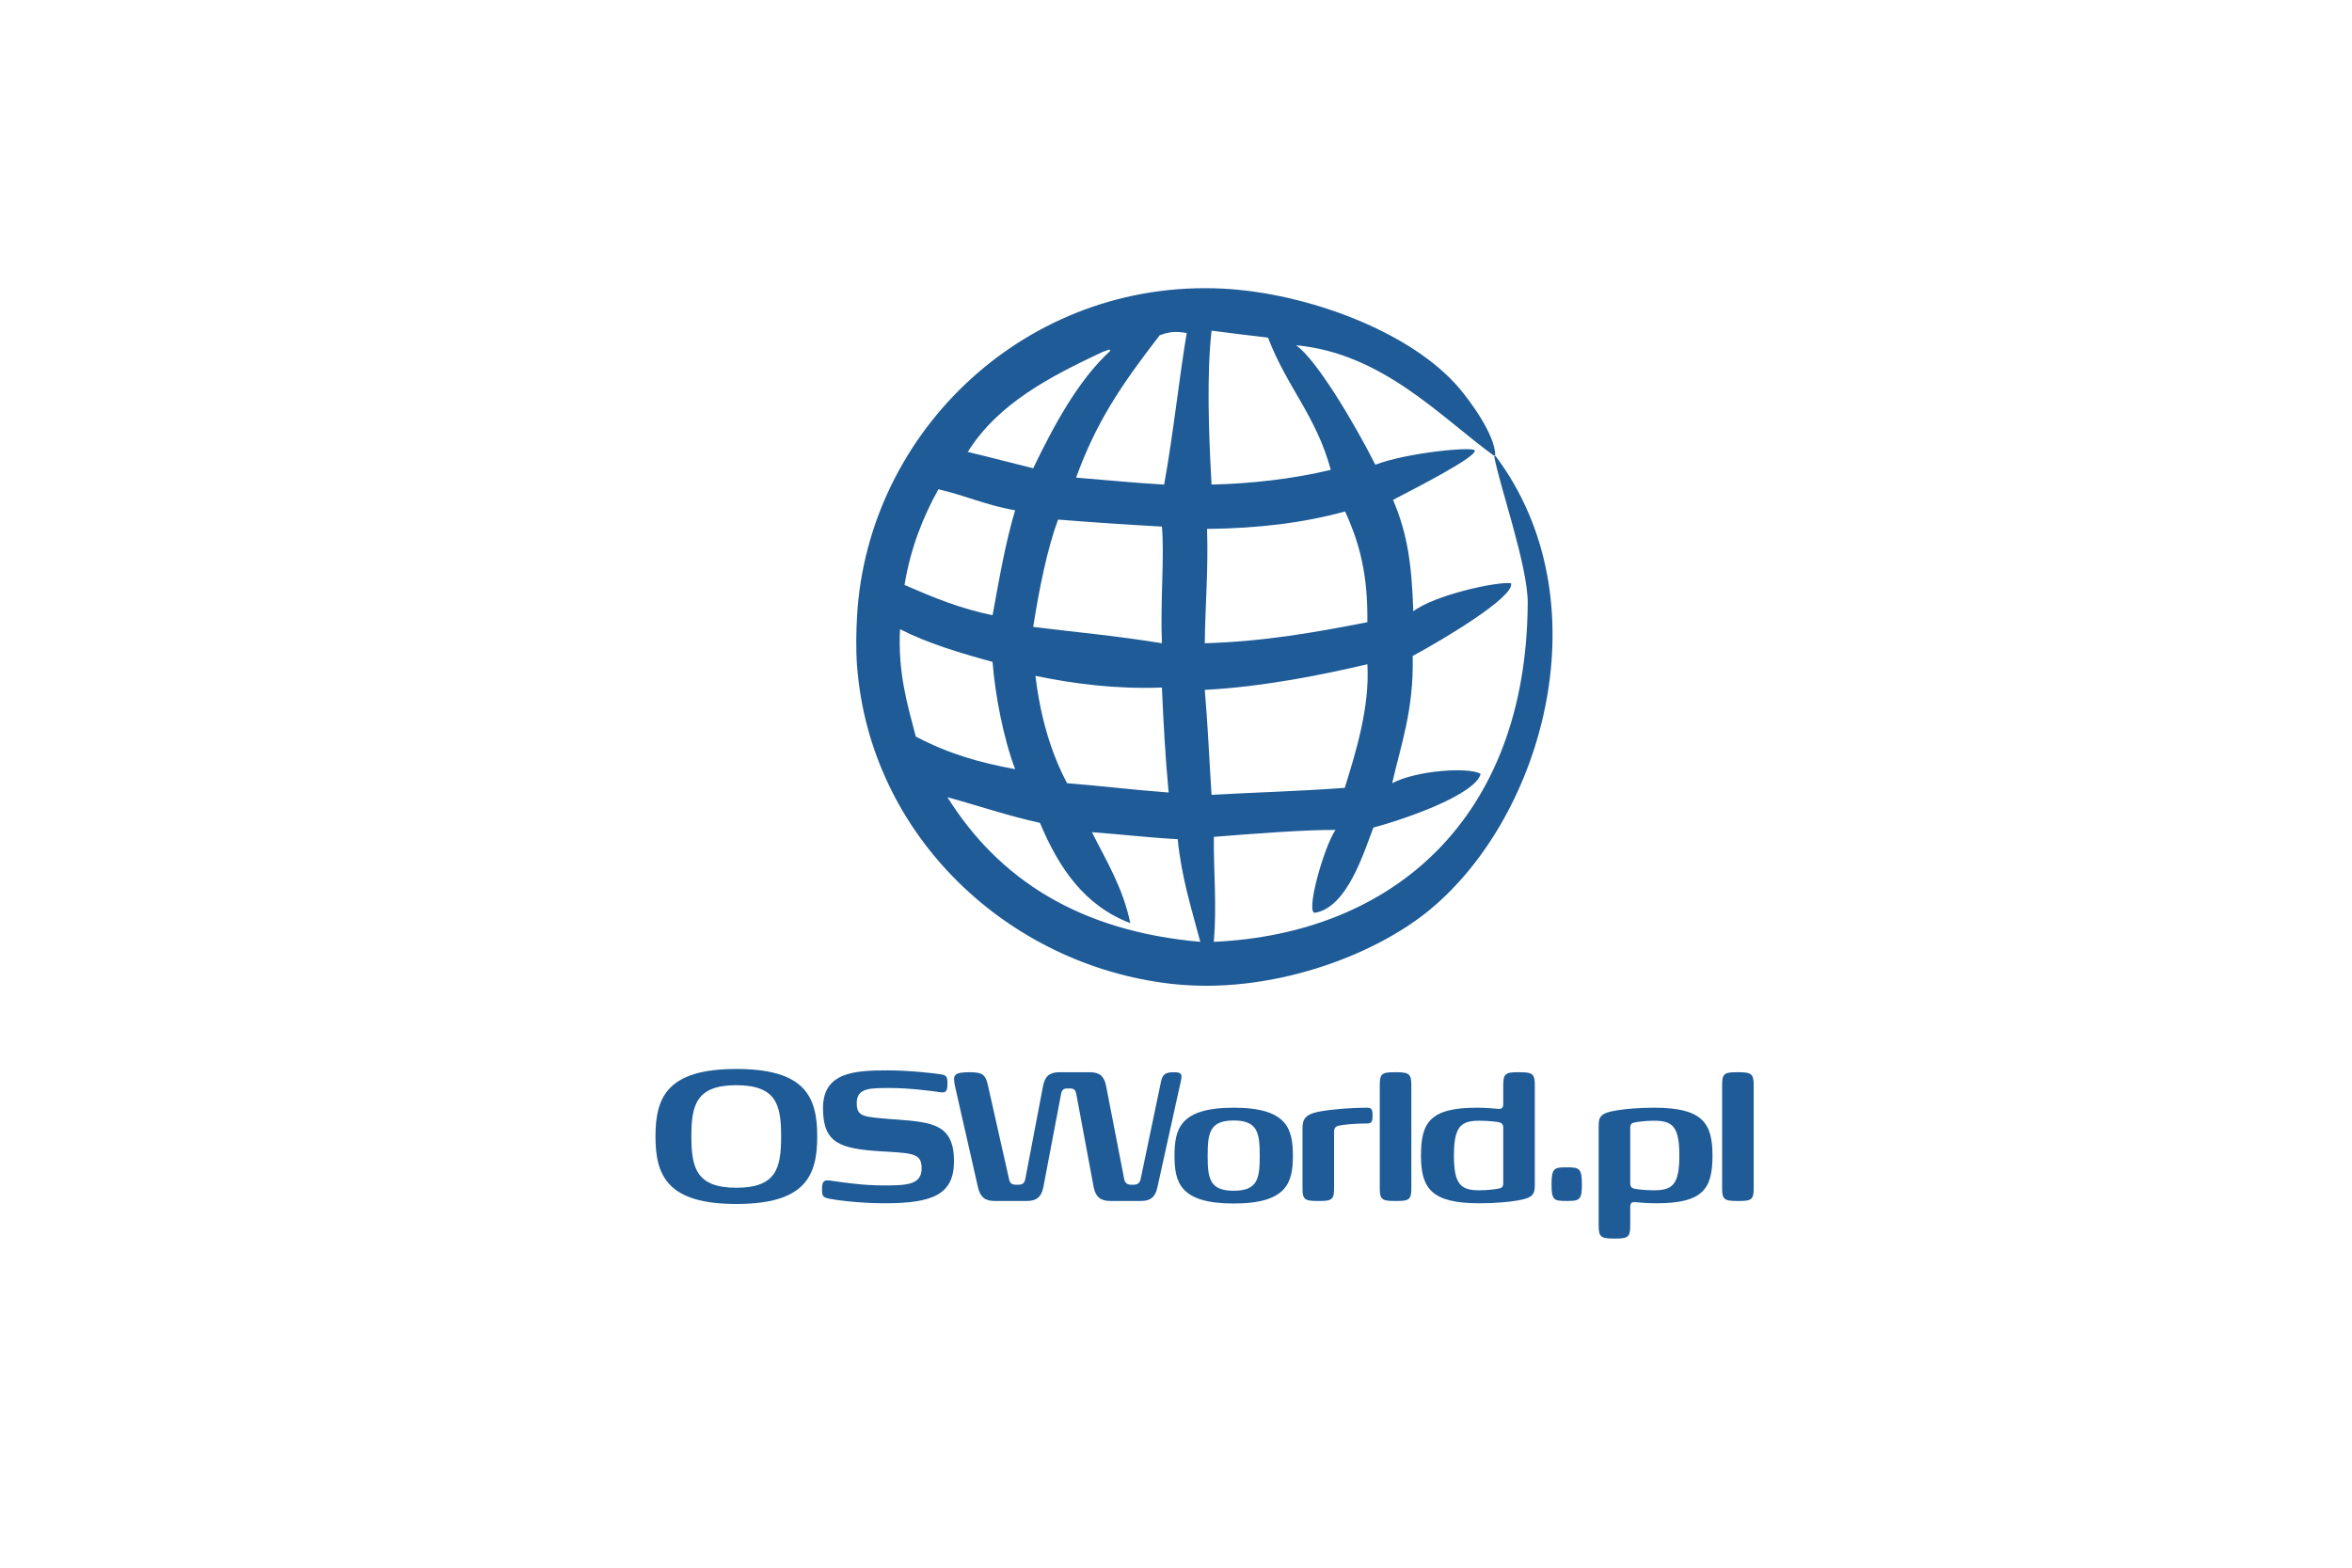 <?xml version="1.0" encoding="utf-8"?>
<!-- Generator: Adobe Illustrator 15.0.2, SVG Export Plug-In . SVG Version: 6.00 Build 0)  -->
<!DOCTYPE svg PUBLIC "-//W3C//DTD SVG 1.1//EN" "http://www.w3.org/Graphics/SVG/1.1/DTD/svg11.dtd">
<svg version="1.1" id="Layer_1" xmlns="http://www.w3.org/2000/svg" xmlns:xlink="http://www.w3.org/1999/xlink" x="0px" y="0px"
	 width="5952.76px" height="3968.5px" viewBox="0 0 5952.76 3968.5" enable-background="new 0 0 5952.76 3968.5"
	 xml:space="preserve">
<g>
	<g>
		<path fill="#1E5B97" d="M1658.964,2876.936c0-101.002,31.45-170.875,204.691-170.875c173.744,0,204.692,69.873,204.692,170.875
			c0,100.395-30.948,170.857-204.692,170.857C1690.414,3047.793,1658.964,2977.33,1658.964,2876.936z M1976.987,2876.344
			c0-78.689-11.487-129.191-113.332-129.191c-101.359,0-113.833,49.928-113.833,129.191c0,79.857,12.474,130.357,113.833,130.357
			C1965.5,3006.701,1976.987,2956.201,1976.987,2876.344z"/>
		<path fill="#1E5B97" d="M2097.936,3034.299c-14.982-3.529-17.473-5.877-17.473-24.066c0-25.27,8.978-23.496,28.457-20.574
			c24.965,3.549,75.877,11.164,123.314,11.164c57.419,0,100.356,0.592,100.356-42.848c0-35.842-18.477-38.172-81.88-42.293
			l-20.483-1.182c-103.833-6.453-147.274-19.965-147.274-109.211c0-90.43,77.884-95.699,163.762-95.699
			c54.909,0,121.324,7.637,134.299,9.965c14.479,2.365,16.97,5.879,16.97,24.088c0,19.961-4.981,23.475-18.979,21.145
			c-14.46-2.365-77.381-10.574-124.315-10.574c-52.921,0-86.363-0.592-86.363,38.172c0,35.232,17.473,34.623,84.874,40.502
			l16.972,1.184c90.374,7.043,144.298,12.328,144.298,105.697c0,84.551-54.928,106.27-175.249,106.27
			C2168.327,3046.037,2108.92,3036.646,2097.936,3034.299z"/>
		<path fill="#1E5B97" d="M2516.53,3040.16c-23.422,0-35.805-9.965-41.306-34.623l-57.385-252.506
			c-7.347-32.293-4.587-38.744,37.187-38.744c32.581,0,39.481,7.043,45.43,33.459l53.26,236.645
			c2.294,11.738,8.244,14.676,17.455,14.676h5.951c9.642,0,15.608-2.938,17.902-14.676l44.999-236.055
			c5.036-25.25,17.885-34.049,41.307-34.049h76.648c23.872,0,36.272,8.799,41.327,34.049l45.895,236.055
			c2.293,11.146,8.261,14.676,17.903,14.676h5.95c9.212,0,15.626-3.529,17.921-14.676l51.396-246.037
			c4.14-18.799,10.574-24.066,33.064-24.066c18.8,0,21.559,4.695,16.972,23.477l-59.211,268.346
			c-5.503,24.66-17.905,34.051-41.755,34.051h-77.598c-23.405,0-36.702-9.391-41.755-34.623l-44.068-236.055
			c-2.312-11.164-6.433-14.104-16.074-14.104h-6.415c-9.194,0-13.782,2.939-16.058,14.104l-45.019,236.627
			c-5.035,24.66-17.885,34.051-41.755,34.051H2516.53z"/>
		<path fill="#1E5B97" d="M2972.635,2925.664c0-67.527,13.476-121.559,149.783-121.559c135.804,0,149.782,54.031,149.782,121.559
			c0,66.934-13.979,120.965-149.782,120.965C2986.111,3046.629,2972.635,2992.598,2972.635,2925.664z M3188.313,2925.664
			c0-57.545-4.981-89.246-65.895-89.246c-60.912,0-65.913,31.701-65.913,89.246c0,57.543,5.001,88.672,65.913,88.672
			C3183.331,3014.336,3188.313,2983.207,3188.313,2925.664z"/>
		<path fill="#1E5B97" d="M3333.024,3040.16c-31.452,0-36.451-4.695-36.451-32.293v-149.73c0-22.311,3.494-37.58,44.945-44.621
			c31.954-5.861,80.877-9.41,117.327-9.41c11.972,0,14.983,2.939,14.983,19.391c0,14.086-1.506,20.555-13.495,20.555h-5.483
			c-24.964,0-56.416,2.922-68.404,5.859c-5.484,1.758-9.982,5.307-9.982,15.27v142.688c0,27.598-5.001,32.293-34.945,32.293
			H3333.024z"/>
		<path fill="#1E5B97" d="M3528.56,3040.16c-31.452,0-36.453-4.695-36.453-32.293v-260.715c0-27.598,4.5-32.865,34.965-32.865h7.975
			c31.45,0,36.955,5.268,36.955,32.865v260.715c0,27.598-5.001,32.293-34.947,32.293H3528.56z"/>
		<path fill="#1E5B97" d="M3596.425,2925.072c0-83.367,22.473-120.967,141.791-120.967c22.472,0,39.443,1.775,54.426,2.939
			c6.486,0.609,11.971-1.164,11.971-12.328v-47.564c0-27.598,5-32.865,34.963-32.865h7.975c31.953,0,36.952,5.268,36.952,32.865
			v252.506c0,22.313-3.494,32.867-43.94,39.336c-22.955,4.104-58.907,7.043-96.36,7.043
			C3622.895,3046.037,3596.425,3008.457,3596.425,2925.072z M3794.63,3008.457c5.001-1.164,9.982-2.92,9.982-12.92v-140.93
			c0-9.965-4.981-11.721-9.982-13.494c-4.48-1.166-25.949-4.105-50.429-4.105c-46.917,0-64.39,14.66-64.39,88.064
			c0,73.402,17.473,88.098,64.39,88.098C3768.681,3013.17,3790.149,3009.621,3794.63,3008.457z"/>
		<path fill="#1E5B97" d="M3926.85,2999.066c0-42.273,6.488-44.031,38.442-44.031c31.45,0,38.438,1.758,38.438,44.031
			c0,39.338-6.988,41.094-38.438,41.094C3933.338,3040.16,3926.85,3038.404,3926.85,2999.066z"/>
		<path fill="#1E5B97" d="M4046.13,3102.416v-251.914c0-22.311,3.494-32.883,43.942-39.336c22.977-4.121,58.907-7.061,96.361-7.061
			c121.326,0,147.776,37.6,147.776,120.967c0,83.385-22.957,120.965-141.791,120.965c-22.957,0-39.945-1.756-54.406-2.939
			c-6.506-0.572-11.988,1.184-11.988,12.33v46.988c0,27.598-5.002,32.867-34.946,32.867h-8.495
			C4051.132,3135.283,4046.13,3130.014,4046.13,3102.416z M4250.339,2925.072c0-73.404-16.971-88.064-64.406-88.064
			c-23.961,0-45.43,3.514-49.929,4.697c-4.98,1.182-9.979,2.938-9.979,12.902v140.93c0,10,4.999,11.756,9.979,13.512
			c4.499,1.184,25.968,4.121,49.929,4.121C4233.368,3013.17,4250.339,2998.475,4250.339,2925.072z"/>
		<path fill="#1E5B97" d="M4395.034,3040.16c-31.452,0-36.451-4.695-36.451-32.293v-260.715c0-27.598,4.497-32.865,34.962-32.865
			h7.976c31.451,0,36.953,5.268,36.953,32.865v260.715c0,27.598-5,32.293-34.945,32.293H4395.034z"/>
	</g>
	<path fill-rule="evenodd" clip-rule="evenodd" fill="#1E5B97" d="M3784.375,1153.27c0,0.942-1.698,1.507-2.733,0.754
		c11.312,68.814,85.451,278.08,84.932,372.248c-3.017,547.482-342.932,837.72-794.453,857.894c7.867-93.084-0.839-182.299,0-265.729
		c95.957-7.73,231.936-18.146,307.91-17.535c-30.495,45.482-77.107,214.076-51.42,209.643
		c80.217-13.854,121.717-148.186,147.334-215.674c88.326-23.553,257.906-84.459,271.48-135.74
		c-28.518-18.147-162.889-9.05-223.879,23.472c21.538-96.432,54.815-182.685,51.94-322.101
		c77.483-41.71,259.224-150.303,248.856-184.001c-33.559-5.138-192.486,29.221-247.348,70.886
		c-4.135-120.219-14.563-195.363-51.281-282.038c60.188-31.201,213.696-109.817,206.628-125.182
		c-4.808-10.369-173.444,6.032-251.449,36.292c-51.607-102.464-149.267-267.474-200.876-302.542
		c218.833,20.269,365.744,181.367,501.625,280.107C3781.31,1151.951,3783.008,1151.479,3784.375,1153.27
		c0.376-51.845-63.485-137.72-89.458-168.638c-120.987-144.411-386.623-243.154-599.939-253.947
		c-494.181-24.98-897.581,358.817-925.717,826.695c-2.358,40.251-3.301,87.1,0,129.942
		c33.697,429.981,382.898,755.854,794.312,803.081c248.716,28.609,513.642-69.473,657.063-188.953
		C3908.9,2061.406,4059.245,1518.258,3784.375,1153.27z M3066.368,837.015c47.179,6.316,95.159,11.971,142.902,17.676
		c47.933,125.605,121.835,197.718,158.884,334.683c-97.616,23.651-205.26,35.103-301.786,37.327
		C3058.59,1092.423,3054.304,943.296,3066.368,837.015z M3054.96,1338.922c131.877-1.508,243.958-15.364,349.392-44.209
		c37.141,81.681,57.639,158.976,56.369,280.435c-129.945,25.216-261.253,48.97-411.507,53.164
		C3050.343,1531.079,3058.497,1441.057,3054.96,1338.922z M3003.588,842.907c-17.815,103.359-34.502,259.65-57.219,383.794
		c-75.883-4.241-148.652-11.688-222.838-17.673c51.091-140.17,111.23-230.24,211.433-360.229
		C2958.575,839.937,2974.271,838.241,3003.588,842.907z M2940.715,1628.312c-116.787-19.063-216.416-27.651-325.727-41.334
		c15.125-96.573,35.448-197.599,62.868-271.667c86.678,6.879,164.966,12.23,262.858,17.72
		C2947.454,1408.726,2936.424,1521.699,2940.715,1628.312z M2940.715,1740.488c4.005,90.35,8.812,179.807,17.107,265.729
		c-94.387-7.043-170.475-16.732-257.104-23.614c-40.485-76.26-67.493-166.472-80.033-271.669
		C2716.647,1730.777,2823.92,1744.869,2940.715,1740.488z M2792.154,890.134c9.663-2.122,17.156-9.191,17.816-1.934
		c-81.773,74.941-143.659,190.79-194.982,297.215c-57.31-14.188-108.841-27.93-165.719-41.382
		C2526.378,1021.018,2657.217,953.431,2792.154,890.134z M2374.99,1238.532c67.07,15.317,123.768,41.429,194.276,53.163
		c-24.742,82.719-40.485,174.72-57.124,265.685c-82.431-17.063-145.966-43.173-222.886-76.73
		C2304.905,1386.573,2336.152,1308.616,2374.99,1238.532z M2277.852,1592.823c70.274,35.725,151.481,59.998,234.29,82.714
		c6.223,82.625,27.62,194.044,57.124,271.623c-93.511-17.439-168.872-39.213-251.446-82.67
		C2296.232,1782.48,2272.288,1702.875,2277.852,1592.823z M2397.848,2018.047c78.193,21.49,152.521,47.037,234.247,64.947
		c47.557,114.201,113.022,209.971,228.636,253.896c-18.9-90.729-60.801-157.654-97.139-230.283
		c72.867,5.371,142.809,13.715,217.135,17.725c9.429,96.475,35.068,176.316,57.127,259.834
		C2732.25,2357.443,2528.076,2225.992,2397.848,2018.047z M3049.214,1746.377c147.096-7.541,301.357-38.837,411.507-64.949
		c6.456,107.321-28.846,222.041-57.22,312.958c-109.955,8.389-225.148,11.357-337.133,17.723
		C3060.521,1923.688,3056.849,1833.005,3049.214,1746.377z"/>
</g>
</svg>
